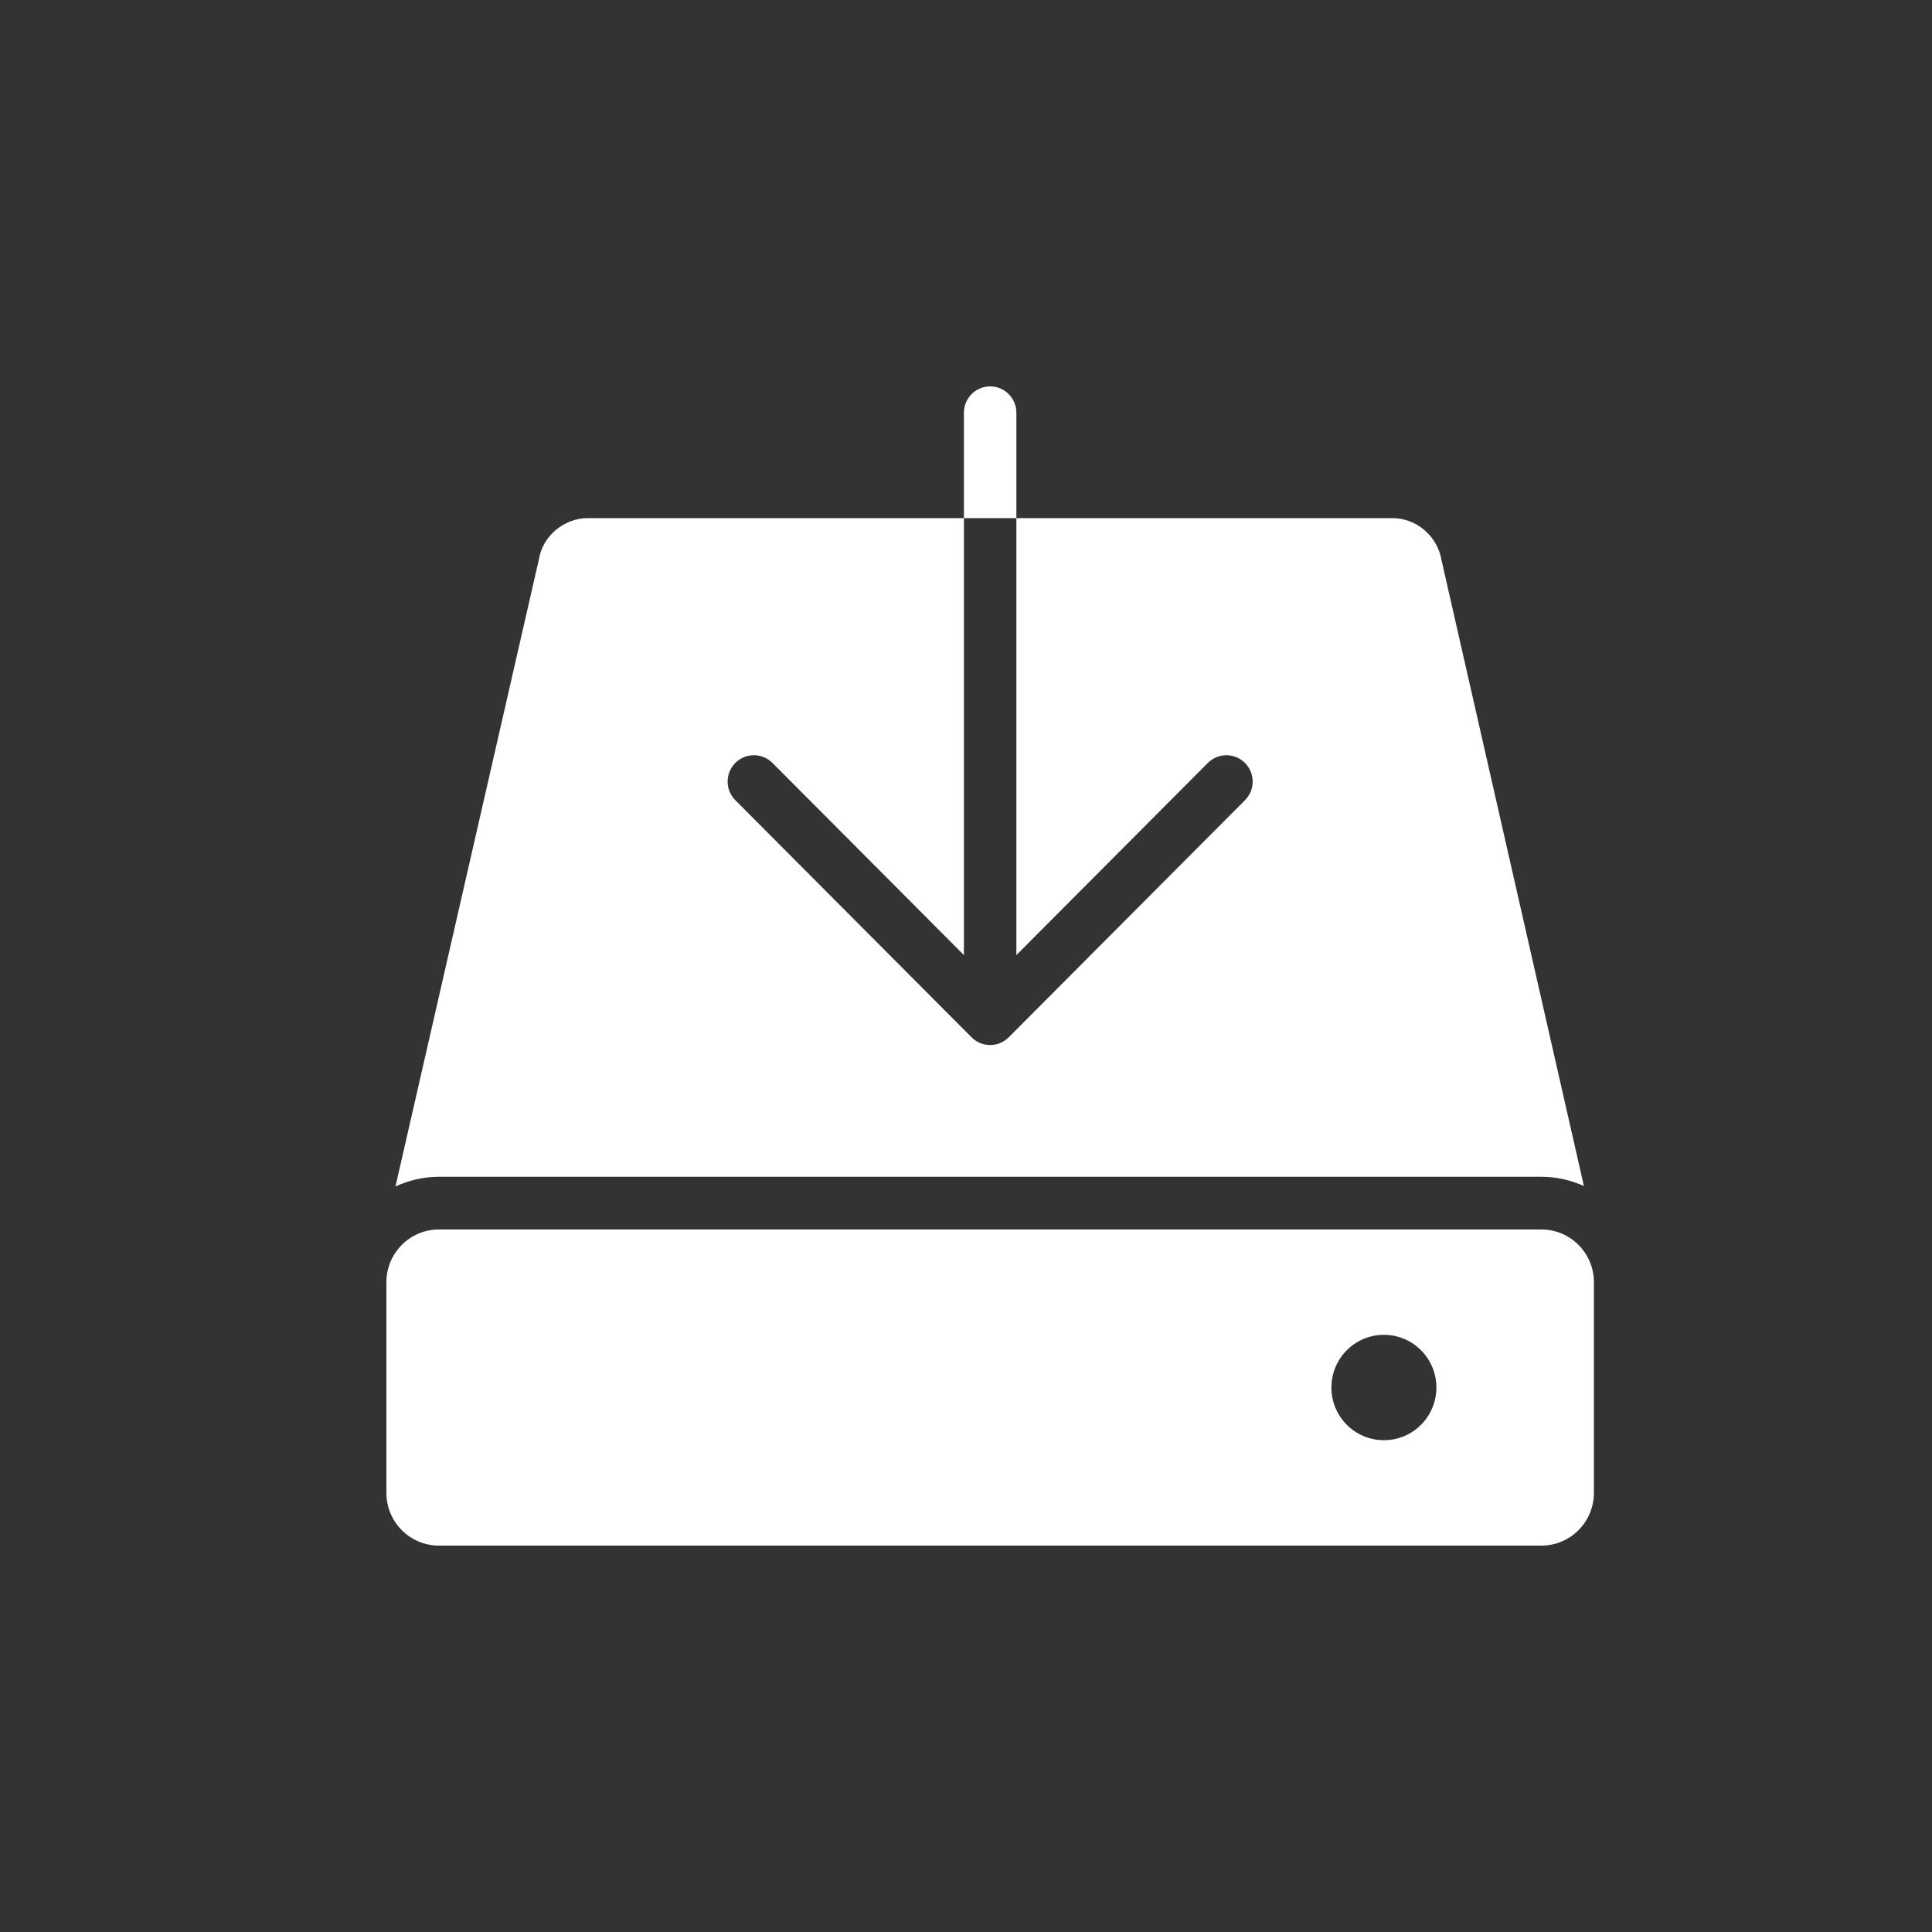 <?xml version="1.0" encoding="UTF-8" standalone="no"?>
<svg width="40px" height="40px" viewBox="0 0 40 40" version="1.1" xmlns="http://www.w3.org/2000/svg" xmlns:xlink="http://www.w3.org/1999/xlink" xmlns:sketch="http://www.bohemiancoding.com/sketch/ns">
    <rect x="0" y="0" width="40" height="40" fill="#333333" stroke="none"/>
    <!-- Generator: Sketch 3.4.2 (15855) - http://www.bohemiancoding.com/sketch -->
    <title>download_activ</title>
    <desc>Created with Sketch.</desc>
    <defs></defs>
    <g id="Page-1" stroke="none" stroke-width="1" fill="none" fill-rule="evenodd" sketch:type="MSPage">
        <g id="download_activ" sketch:type="MSArtboardGroup" fill="#fff">
            <g id="software_installer_filled" sketch:type="MSLayerGroup" transform="translate(8, 8)">
                <g id="Слой_1" sketch:type="MSShapeGroup">
                    <path d="M21.845,3.597 C21.763,3.101 21.326,2.727 20.83,2.727 L13.043,2.727 L13.043,11.774 L17.007,7.796 C17.22,7.583 17.563,7.583 17.776,7.796 C17.988,8.009 17.988,8.354 17.776,8.567 L12.884,13.477 C12.778,13.583 12.639,13.636 12.5,13.636 C12.361,13.636 12.222,13.583 12.116,13.477 L7.224,8.567 C7.012,8.354 7.012,8.009 7.224,7.796 C7.437,7.583 7.78,7.583 7.993,7.796 L11.957,11.774 L11.957,2.727 L4.17,2.727 C3.674,2.727 3.238,3.101 3.161,3.565 L0.188,16.564 C0.463,16.438 0.765,16.364 1.087,16.364 L23.913,16.364 C24.227,16.364 24.524,16.434 24.793,16.555 L21.845,3.597 L21.845,3.597 Z" id="Shape"></path>
                    <path d="M13.043,0.545 C13.043,0.244 12.8,0 12.5,0 C12.2,0 11.957,0.244 11.957,0.545 L11.957,2.727 L13.043,2.727 L13.043,0.545 L13.043,0.545 Z" id="Shape"></path>
                    <path d="M23.913,17.455 L1.087,17.455 C0.487,17.455 0,17.944 0,18.545 L0,22.909 C0,23.511 0.487,24 1.087,24 L23.913,24 C24.512,24 25,23.511 25,22.909 L25,18.545 C25,17.944 24.512,17.455 23.913,17.455 L23.913,17.455 Z M20.652,21.818 C20.052,21.818 19.565,21.329 19.565,20.727 C19.565,20.125 20.052,19.636 20.652,19.636 C21.253,19.636 21.739,20.125 21.739,20.727 C21.739,21.329 21.253,21.818 20.652,21.818 L20.652,21.818 Z" id="Shape"></path>
                </g>
            </g>
        </g>
    </g>
</svg>
